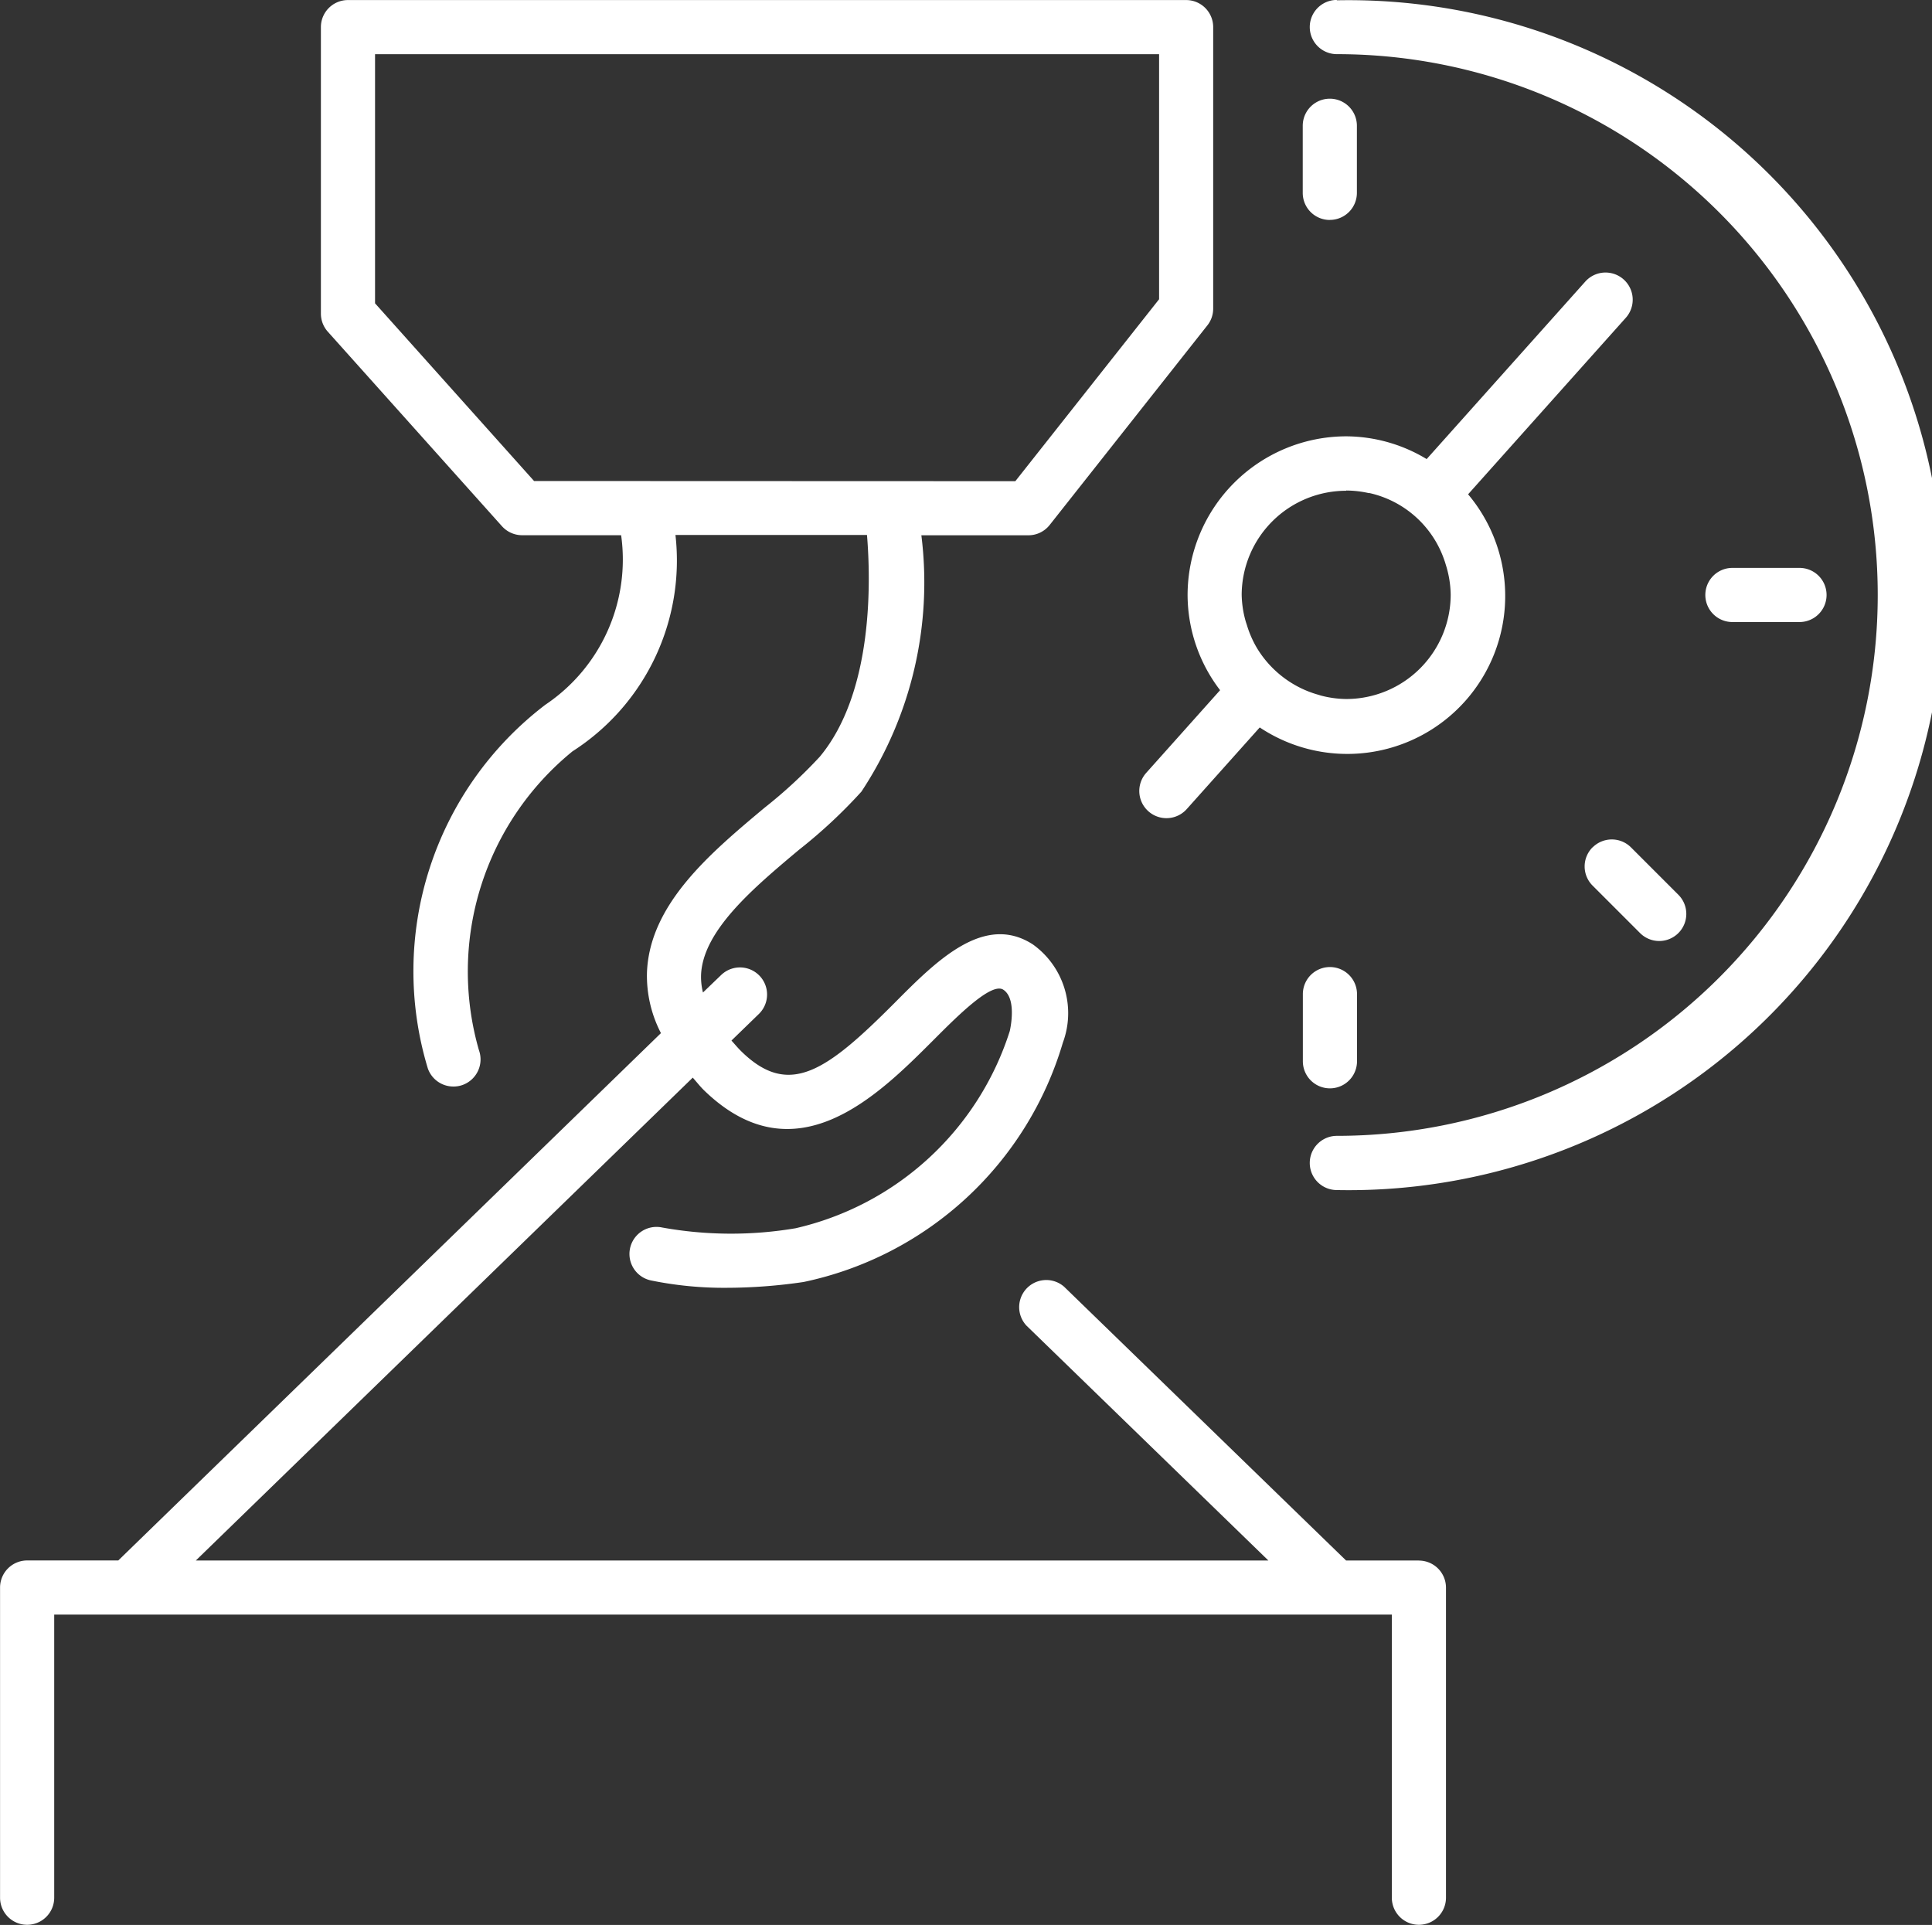 <?xml version="1.0" encoding="UTF-8"?>
<svg xmlns="http://www.w3.org/2000/svg" width="33.288" height="33.167" viewBox="0 0 33.288 33.167">
  <rect x="0" y="0" width="33.288" height="33.167" fill="#333333" stroke="none"/>
  <path id="Path_347" data-name="Path 347" d="M268.82,267.736l-1.274,1.426a.467.467,0,0,0,.7.622l1.257-1.406a2.721,2.721,0,0,0,3.59-4.017l2.718-3.042a.466.466,0,0,0-.7-.622l-2.732,3.057a2.7,2.7,0,0,0-1.386-.392,2.737,2.737,0,0,0-2.733,2.734A2.706,2.706,0,0,0,268.82,267.736Zm2.172-3.44a1.8,1.8,0,0,1,.388.044l.016,0a1.772,1.772,0,0,1,1.289,1.16c.011.029.019.059.028.088a1.778,1.778,0,0,1,.08.5,1.8,1.8,0,0,1-1.8,1.8,1.772,1.772,0,0,1-.435-.059l-.045-.014a1.783,1.783,0,0,1-.38-.155h0a1.812,1.812,0,0,1-.675-.645h0a1.782,1.782,0,0,1-.176-.4c-.008-.025-.016-.047-.023-.072a1.763,1.763,0,0,1-.067-.457A1.8,1.8,0,0,1,270.993,264.3Zm4.246,6.147a.466.466,0,0,0,0,.66l.818.818a.466.466,0,0,0,.66-.66l-.818-.818A.468.468,0,0,0,275.239,270.444Zm-4.527-10.81a.466.466,0,0,0,.466-.466v-1.156a.466.466,0,1,0-.933,0v1.156A.466.466,0,0,0,270.712,259.634Zm8.092,6.929a.466.466,0,1,0,0-.933h-1.156a.466.466,0,1,0,0,.933Zm-7.971-10.719a.467.467,0,0,0,0,.934,9.319,9.319,0,1,1,0,18.638.467.467,0,0,0,0,.934,10.252,10.252,0,1,0,0-20.5Zm1.411,26.889h-1.252l-4.858-4.717a.467.467,0,0,0-.65.669l4.169,4.048h-18.48l8.562-8.32c.066.073.12.145.193.217,1.571,1.526,3,.089,3.949-.859.423-.424,1.005-1.007,1.209-.873s.148.542.112.71a5.06,5.06,0,0,1-3.691,3.4,6.675,6.675,0,0,1-2.3-.013.466.466,0,1,0-.193.912,6.258,6.258,0,0,0,1.3.127,9.178,9.178,0,0,0,1.331-.1,5.928,5.928,0,0,0,4.467-4.124,1.457,1.457,0,0,0-.515-1.691c-.837-.544-1.656.273-2.378,1-1.175,1.179-1.819,1.645-2.639.849-.068-.066-.12-.13-.178-.194l.472-.458a.467.467,0,0,0-.651-.67l-.312.3a1.1,1.1,0,0,1-.033-.3c.028-.768.911-1.508,1.69-2.161a8.754,8.754,0,0,0,1.073-1,6.538,6.538,0,0,0,1.033-4.417h1.845a.466.466,0,0,0,.366-.178l2.717-3.439a.464.464,0,0,0,.1-.289v-4.849a.466.466,0,0,0-.466-.467H253.793a.466.466,0,0,0-.466.467v4.936a.466.466,0,0,0,.119.311l3,3.351a.468.468,0,0,0,.348.156H258.5a3.012,3.012,0,0,1-1.306,2.921,5.773,5.773,0,0,0-2.024,6.268.466.466,0,0,0,.44.31.458.458,0,0,0,.156-.026.468.468,0,0,0,.284-.6,4.892,4.892,0,0,1,1.613-5.15,3.905,3.905,0,0,0,1.773-3.727h3.3c.064.766.118,2.7-.812,3.819a8.258,8.258,0,0,1-.955.882c-.929.778-1.981,1.658-2.024,2.841a2.148,2.148,0,0,0,.241,1.041l-9.35,9.086h-1.571a.467.467,0,0,0-.466.467v5.344a.466.466,0,0,0,.933,0v-4.878h23.047v4.878a.466.466,0,0,0,.933,0V283.2A.467.467,0,0,0,272.244,282.733ZM257,264.132l-2.74-3.062v-4.292h13.509V261l-2.477,3.135Zm13.246,8.841v1.157a.466.466,0,1,0,.933,0v-1.157a.466.466,0,0,0-.933,0Z" transform="translate(-247.798 -255.844)" fill="#fff"></path>
</svg>
